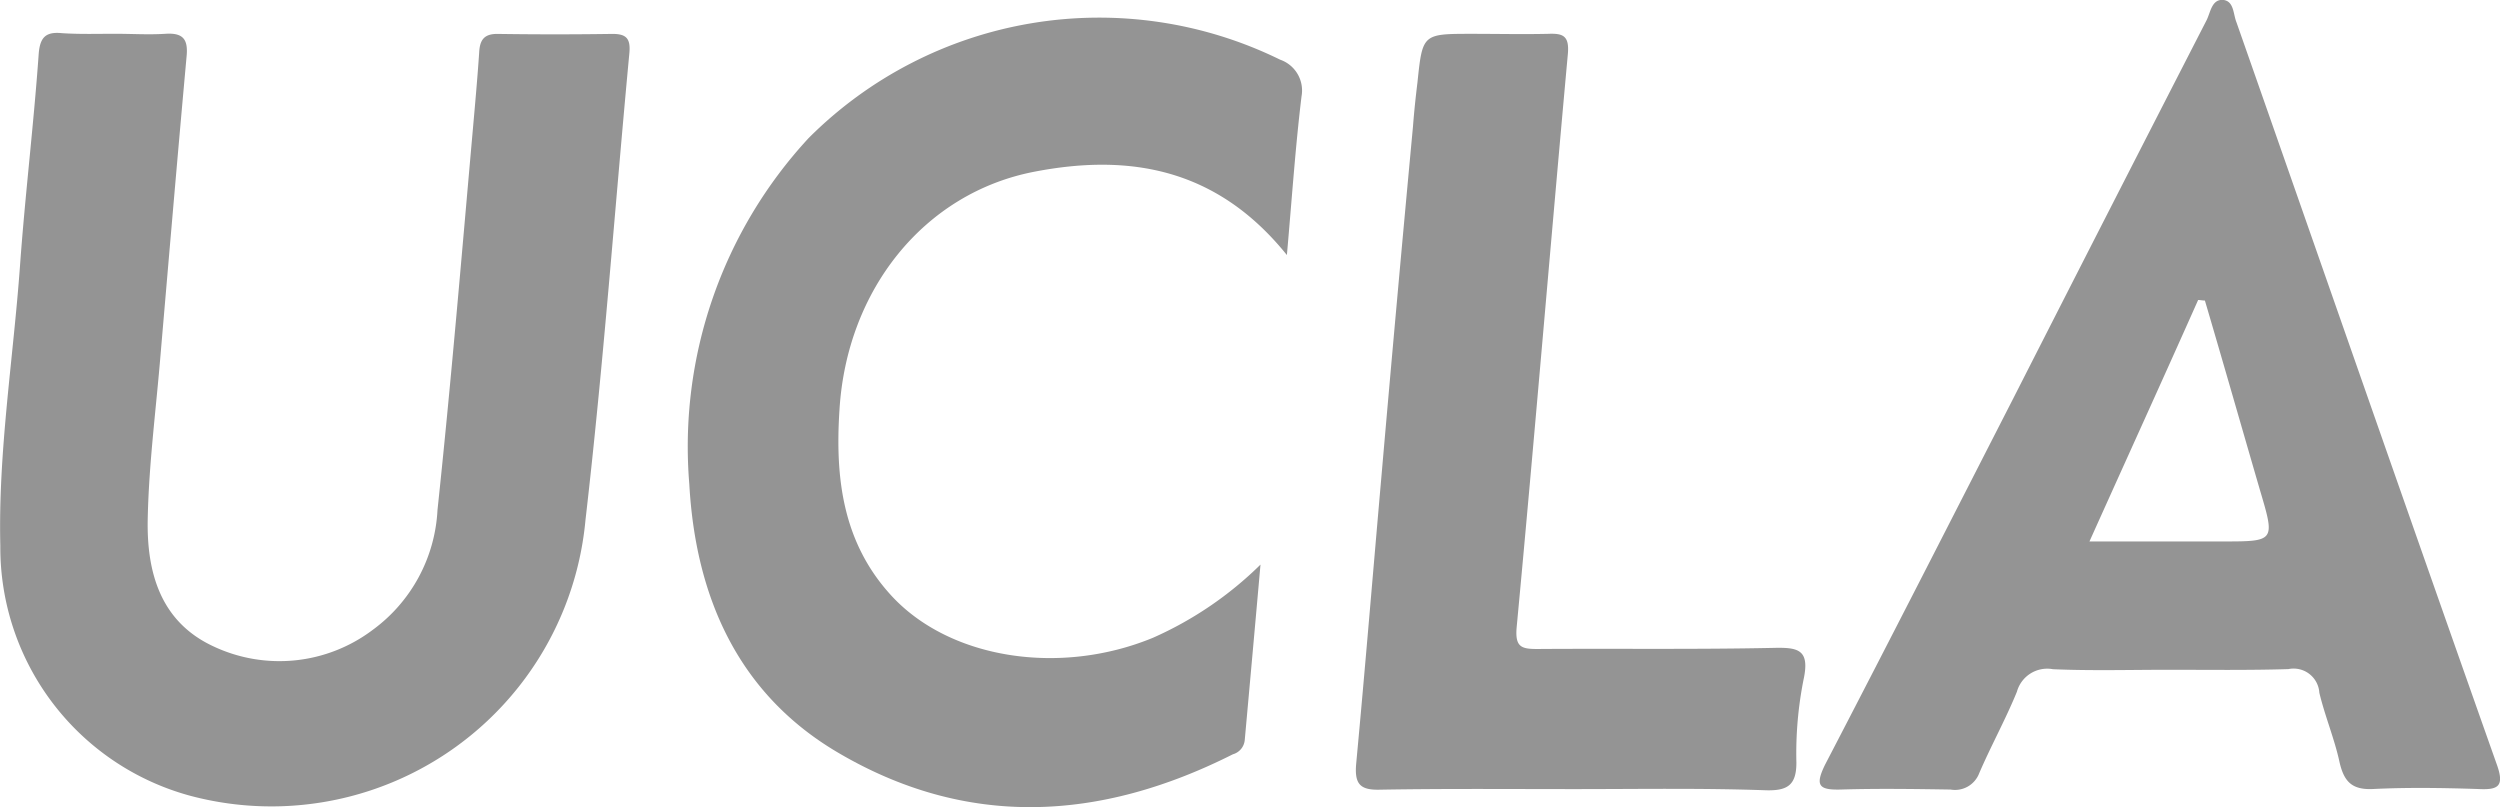 <svg xmlns="http://www.w3.org/2000/svg" width="92.012" height="29.704" viewBox="0 0 92.012 29.704">
  <g id="Group_2381" data-name="Group 2381" transform="translate(-853.998 -874.796)" opacity="0.42">
    <path id="Path_300" data-name="Path 300" d="M4.194,5.885c.621,0,1.243.041,1.864,0,.663-.041.829.228.766.849-.331,3.646-.642,7.292-.953,10.917-.166,2.03-.435,4.06-.476,6.09-.041,1.947.456,3.77,2.4,4.682a5.7,5.7,0,0,0,5.883-.6,5.835,5.835,0,0,0,2.382-4.412c.5-4.7.891-9.384,1.305-14.045.083-.932.166-1.864.228-2.776.021-.435.145-.7.663-.7,1.409.021,2.838.021,4.247,0,.5,0,.663.166.621.684-.539,5.738-.953,11.476-1.616,17.193A11.608,11.608,0,0,1,6.97,33.933a9.468,9.468,0,0,1-7-9.2c-.083-3.459.476-6.877.725-10.316.186-2.589.5-5.158.684-7.747.041-.621.228-.87.849-.808C2.889,5.906,3.552,5.885,4.194,5.885Z" transform="translate(854.04 870.154)"/>
    <path id="Path_301" data-name="Path 301" d="M336.09,24.648c-1.409,0-2.838.041-4.247-.021a1.157,1.157,0,0,0-1.326.829c-.414,1.015-.953,1.989-1.388,3a.953.953,0,0,1-1.056.6c-1.346-.021-2.693-.041-4.039,0-.808.021-.953-.145-.58-.911,2.341-4.5,4.64-9.011,6.94-13.506,2.361-4.64,4.723-9.26,7.105-13.9.145-.29.186-.766.6-.746.414.041.373.518.5.829,3.19,9.094,6.36,18.208,9.57,27.282.311.849.062.974-.7.932-1.284-.041-2.548-.062-3.832,0-.787.041-1.077-.269-1.243-.974-.186-.87-.539-1.7-.746-2.569a.95.95,0,0,0-1.139-.87C339.073,24.669,337.581,24.648,336.09,24.648Zm1.346-13.589c-.083,0-.166-.021-.249-.021-1.3,2.921-2.631,5.842-4,8.887h4.889c1.947,0,1.947,0,1.388-1.885C338.783,15.7,338.12,13.379,337.436,11.059Z" transform="translate(597.713 874.799)"/>
    <path id="Path_302" data-name="Path 302" d="M144.271,11.8c-2.569-3.19-5.779-3.749-9.3-3.066-4.06.787-6.9,4.35-7.167,8.762-.166,2.527.124,4.909,1.926,6.857,2.154,2.32,6.194,2.942,9.612,1.533a13.3,13.3,0,0,0,3.957-2.693c-.207,2.341-.394,4.412-.58,6.463a.6.6,0,0,1-.435.518c-4.889,2.465-9.8,2.755-14.6-.1-3.646-2.175-5.179-5.738-5.407-9.84a16.723,16.723,0,0,1,4.392-12.74A15.113,15.113,0,0,1,144.023,4.61a1.2,1.2,0,0,1,.787,1.346C144.582,7.842,144.458,9.685,144.271,11.8Z" transform="translate(757.091 872.383)"/>
    <path id="Path_303" data-name="Path 303" d="M248.9,33.789c-2.382,0-4.764-.021-7.147.021-.725.021-.953-.186-.891-.932.331-3.542.621-7.064.932-10.606q.559-6.432,1.16-12.864c.041-.539.1-1.1.166-1.636.186-1.781.186-1.781,2.009-1.781.932,0,1.864.021,2.8,0,.539-.021.787.062.725.746-.642,7.043-1.222,14.065-1.885,21.108-.062.725.186.787.766.787,2.9-.021,5.8.021,8.7-.041.891-.021,1.326.062,1.1,1.139a13.916,13.916,0,0,0-.269,3.087c0,.829-.331,1.036-1.119,1.015C253.582,33.748,251.241,33.789,248.9,33.789Z" transform="translate(663.048 870.05)"/>
  </g>
</svg>
